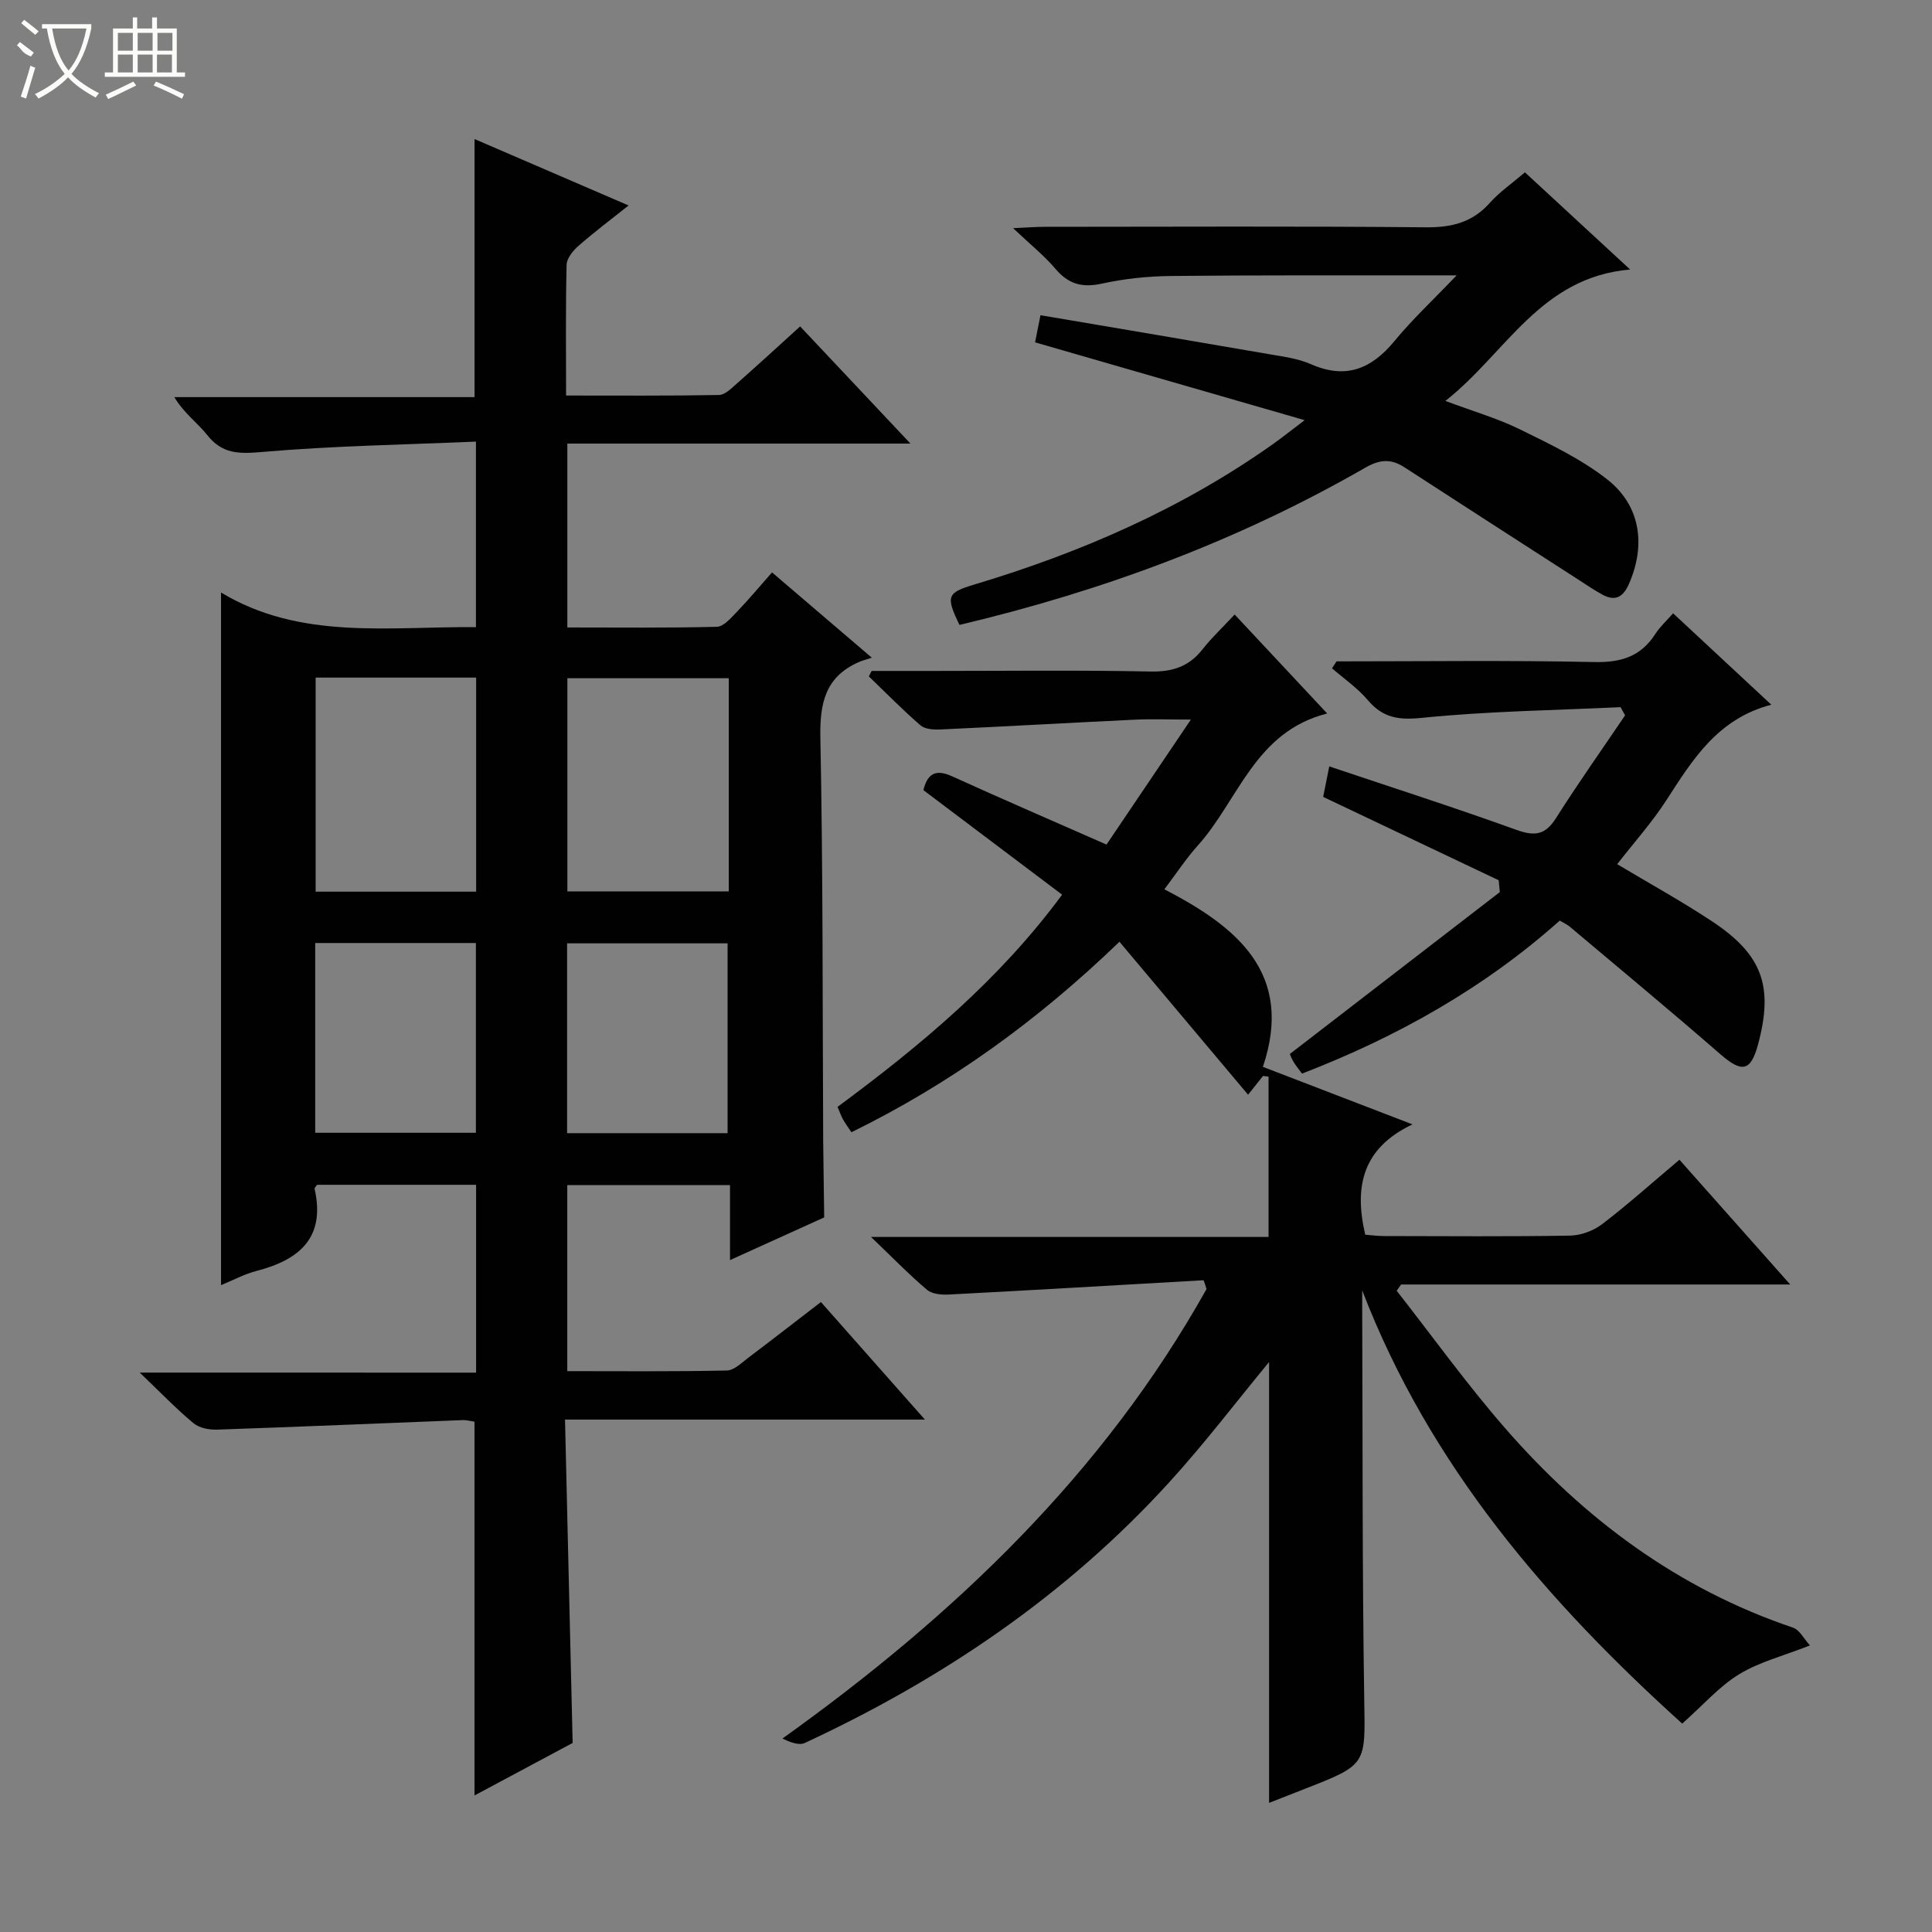 <svg enable-background="new 0 0 400 400" viewBox="0 0 400 400" xmlns="http://www.w3.org/2000/svg"><rect x="0" y="0" width="400" height="400" fill="#808080" stroke="none"/><g fill="#010102"><path d="m98.57 284.19c0-13.44 0-26.02 0-38.89-11.13 0-22.04 0-32.93 0-.2.32-.55.63-.5.85 2.28 10.14-3.17 14.69-12.05 16.99-2.52.65-4.87 1.93-7.33 2.94 0-47.69 0-95.12 0-143.41 16.35 9.88 34.56 7.03 52.78 7.17 0-12.7 0-24.94 0-38.41-14.91.64-29.66.88-44.32 2.15-4.76.41-8.19.43-11.31-3.5-2.04-2.57-4.84-4.54-6.82-7.86h62.16c0-17.97 0-35.34 0-53.43 10.47 4.52 20.88 9.01 31.89 13.75-3.75 2.99-7.18 5.56-10.39 8.38-1.12.98-2.41 2.56-2.44 3.89-.22 8.8-.11 17.6-.11 27.08 10.81 0 21.23.08 31.65-.11 1.24-.02 2.57-1.37 3.66-2.33 4.34-3.83 8.61-7.75 13.15-11.87 7.52 7.99 14.81 15.73 22.84 24.26-24.16 0-47.46 0-71.04 0v38.07c10.43 0 20.7.12 30.96-.14 1.42-.04 2.94-1.85 4.15-3.1 2.41-2.5 4.64-5.19 7.27-8.16 6.55 5.6 12.96 11.07 20.66 17.66-1.15.38-1.97.58-2.72.92-6.94 3.06-8.07 8.52-7.93 15.68.55 27.65.44 55.31.58 82.96v.5c.07 5.27.14 10.55.21 15.82-6.3 2.86-12.59 5.71-19.5 8.84 0-5.62 0-10.39 0-15.52-11.38 0-22.4 0-33.69 0v38.51c11.15 0 22.09.11 33.02-.13 1.55-.03 3.15-1.67 4.59-2.75 4.89-3.68 9.72-7.45 14.9-11.43 7.09 8.02 13.97 15.79 21.53 24.34-25.22 0-49.43 0-74.51 0 .53 22.38 1.04 44.27 1.58 66.95-6.17 3.3-12.97 6.94-20.32 10.87 0-26.1 0-51.55 0-77.38-.63-.09-1.58-.37-2.5-.33-16.93.66-33.85 1.39-50.78 1.97-1.64.06-3.71-.33-4.9-1.33-3.55-2.95-6.77-6.31-11.13-10.48 23.97.01 46.51.01 69.64.01zm.01-143.9c-11.41 0-22.3 0-33.23 0v44.32h33.23c0-14.86 0-29.41 0-44.32zm52.3.13c-11.14 0-22.25 0-33.41 0v44.13h33.41c0-14.83 0-29.27 0-44.13zm-85.62 54.82v39.29h33.27c0-13.29 0-26.17 0-39.29-11.18 0-22.06 0-33.27 0zm52.15 39.37h33.23c0-13.34 0-26.35 0-39.3-11.25 0-22.13 0-33.23 0z"/><path d="m249.19 265.06c-17.58 1-35.16 2.04-52.74 2.96-1.51.08-3.47-.09-4.52-.98-3.66-3.09-7.01-6.55-11.59-10.94h82.3c0-11.48 0-22.34 0-33.19-.38-.05-.76-.1-1.14-.15-.88 1.1-1.75 2.2-3.1 3.89-8.95-10.64-17.64-20.98-26.63-31.67-16.89 16.29-34.97 29.37-55.49 39.44-.7-1.05-1.27-1.82-1.74-2.65-.39-.71-.66-1.49-1.14-2.6 17.17-12.69 33.47-26.26 46.5-43.94-9.68-7.29-19.1-14.39-28.72-21.64.81-3.31 2.43-4.47 5.96-2.86 10.26 4.67 20.61 9.14 31.95 14.13 5.29-7.84 10.98-16.26 17.47-25.88-4.82 0-8.21-.14-11.58.02-13.43.64-26.86 1.41-40.29 2.03-1.38.06-3.18-.05-4.11-.85-3.71-3.21-7.15-6.73-10.7-10.14.19-.38.39-.75.58-1.13h12.77c15 0 30-.19 44.99.12 4.58.09 7.97-1.05 10.77-4.62 1.84-2.35 4.05-4.41 6.63-7.18 6.41 6.85 12.46 13.33 19.16 20.49-15 3.79-18.35 17.95-26.8 27.35-2.33 2.58-4.25 5.53-6.91 9.05 14.91 7.72 26.94 17.33 20.4 36.76 10.35 3.98 20.05 7.71 30.97 11.91-10.39 4.92-12.11 12.91-9.78 22.84 1.06.08 2.49.28 3.92.28 12.83.02 25.67.13 38.49-.09 2.26-.04 4.86-1.01 6.66-2.39 5.41-4.14 10.49-8.7 15.98-13.32 7.45 8.39 14.8 16.67 22.93 25.83-27.58 0-54.06 0-80.55 0-.31.43-.61.86-.92 1.3 7.45 9.5 14.51 19.34 22.43 28.43 16.33 18.75 35.76 33.26 59.61 41.31 1.39.47 2.3 2.36 3.52 3.69-5.6 2.2-10.54 3.44-14.68 5.98-4.15 2.55-7.49 6.41-11.76 10.21-27.75-25.06-52.23-53.22-66.26-89.7v4.13c.11 26.83 0 53.66.42 80.48.21 13.55.65 13.54-12.19 18.55-2.59 1.01-5.17 2.03-7.51 2.95 0-30.77 0-61.13 0-91.28-6.76 8.19-13.36 16.88-20.68 24.91-21.27 23.35-46.92 40.71-75.44 53.96-1.23.57-3.06-.16-4.64-.91 35.64-25.49 66.43-54.86 87.81-93.07-.17-.61-.39-1.21-.61-1.82z"/><path d="m198.65 129.38c-2.88-5.97-2.59-6.66 3.11-8.37 22.11-6.63 43.05-15.75 61.95-29.18 1.73-1.23 3.38-2.55 6.4-4.84-19.36-5.59-37.42-10.8-55.81-16.11.27-1.35.61-3.03 1.12-5.62 15.97 2.71 31.64 5.35 47.29 8.06 2.94.51 6.01.89 8.7 2.08 7.23 3.18 12.52 1 17.3-4.79 3.65-4.44 7.89-8.39 12.87-13.6-2.84 0-4.24 0-5.64 0-17.82.02-35.64-.06-53.46.13-4.79.05-9.66.55-14.34 1.58-4.08.89-6.93.12-9.62-3.06-2.33-2.75-5.2-5.04-8.77-8.42 3.08-.14 4.8-.28 6.53-.28 26.32-.01 52.63-.15 78.95.1 5.36.05 9.64-1.02 13.25-5.09 1.97-2.21 4.49-3.94 7.24-6.29 6.91 6.38 13.8 12.75 21.78 20.12-18.65 1.61-25.66 17.3-38.25 27.21 5.72 2.14 10.78 3.6 15.43 5.88 6.22 3.06 12.64 6.11 18.05 10.34 6.98 5.46 8.05 13.66 4.51 21.7-1.19 2.69-2.81 3.61-5.43 2.21-1.75-.94-3.38-2.07-5.05-3.15-11.99-7.73-23.99-15.44-35.95-23.22-2.82-1.83-5.12-1.68-8.18.08-26.24 15.1-54.3 25.5-83.98 32.53z"/><path d="m276.71 136.93c17.81 0 35.62-.24 53.42.14 5.54.12 9.61-1.17 12.6-5.84.96-1.49 2.33-2.72 3.67-4.25 6.73 6.27 13.17 12.26 20.33 18.92-11.18 2.93-16.33 11.44-21.76 19.83-2.96 4.57-6.64 8.68-10.15 13.19 6.64 3.97 13.3 7.64 19.61 11.81 10.51 6.95 12.8 13.53 9.53 25.59-1.51 5.55-3.34 5.81-7.81 1.92-10.27-8.94-20.76-17.63-31.18-26.41-.49-.41-1.11-.68-2.04-1.23-15.65 13.96-33.64 24.07-53.36 31.68-.63-.86-1.25-1.59-1.74-2.4-.42-.69-.7-1.47-.79-1.66 14.65-11.29 29.06-22.41 43.48-33.52-.08-.82-.15-1.64-.23-2.45-11.91-5.66-23.82-11.32-36.34-17.26.28-1.38.68-3.42 1.26-6.32 13.08 4.4 25.96 8.53 38.67 13.12 3.76 1.36 6 1.17 8.24-2.36 4.58-7.23 9.54-14.23 14.34-21.33-.31-.56-.62-1.12-.94-1.69-13.7.65-27.46.83-41.09 2.21-4.9.5-8.13.01-11.26-3.69-2.11-2.49-4.9-4.4-7.39-6.56.3-.48.61-.96.93-1.44z"/></g><path d="m6.4 11.7c-2-.8-1.9-1.6-2.9-2.3l.6-.7c.9.7 1.9 1.4 2.9 2.2zm-2.1 8.3c.7-2.1 1.4-4.2 2-6.4.2.1.6.3 1 .4-.7 2.3-1.3 4.4-1.9 6.4zm3-12.8c-1.1-.9-2.1-1.7-2.9-2.4l.6-.7c1 .8 2 1.5 3 2.4zm1.4-1.3v-.9h10.2v.9c-.9 4.2-2.3 7.3-4.1 9.4 1.3 1.4 3.2 2.7 5.7 4-.2.2-.4.5-.7.9-2.5-1.4-4.4-2.7-5.7-4.2-1.4 1.5-3.5 3-6.1 4.4 0 0 0 0-.1-.1-.3-.4-.5-.7-.7-.8 2.7-1.3 4.7-2.8 6.2-4.2-1.8-2.2-3-5.3-3.7-9.4zm9.2 0h-7.1c.6 3.8 1.7 6.7 3.4 8.7 1.7-2 2.9-4.8 3.7-8.7z" fill="#fbfcfa"/><path d="m31.6 3.6h.9v2.3h4.1v9.1h1.7v.9h-16.6v-.9h1.7v-9.1h4.1v-2.3h.9v2.3h3.1v-2.3zm-4 13.3.6.8c-1.9.9-3.8 1.9-5.8 2.8-.2-.3-.3-.6-.5-.9 2-.9 3.9-1.8 5.7-2.7zm-3.2-10.1v3.7h3.1v-3.7zm0 4.5v3.7h3.1v-3.7zm4.1-4.5v3.7h3.1v-3.7zm0 4.5v3.7h3.1v-3.7zm9.1 9.1c-2.1-1.1-4.1-2-5.8-2.7l.5-.8c2.2.9 4.1 1.8 5.8 2.6l-.4.9zm-1.9-13.6h-3.1v3.7h3.1zm-3.2 4.5v3.7h3.1v-3.7z" fill="#fbfcfa"/></svg>